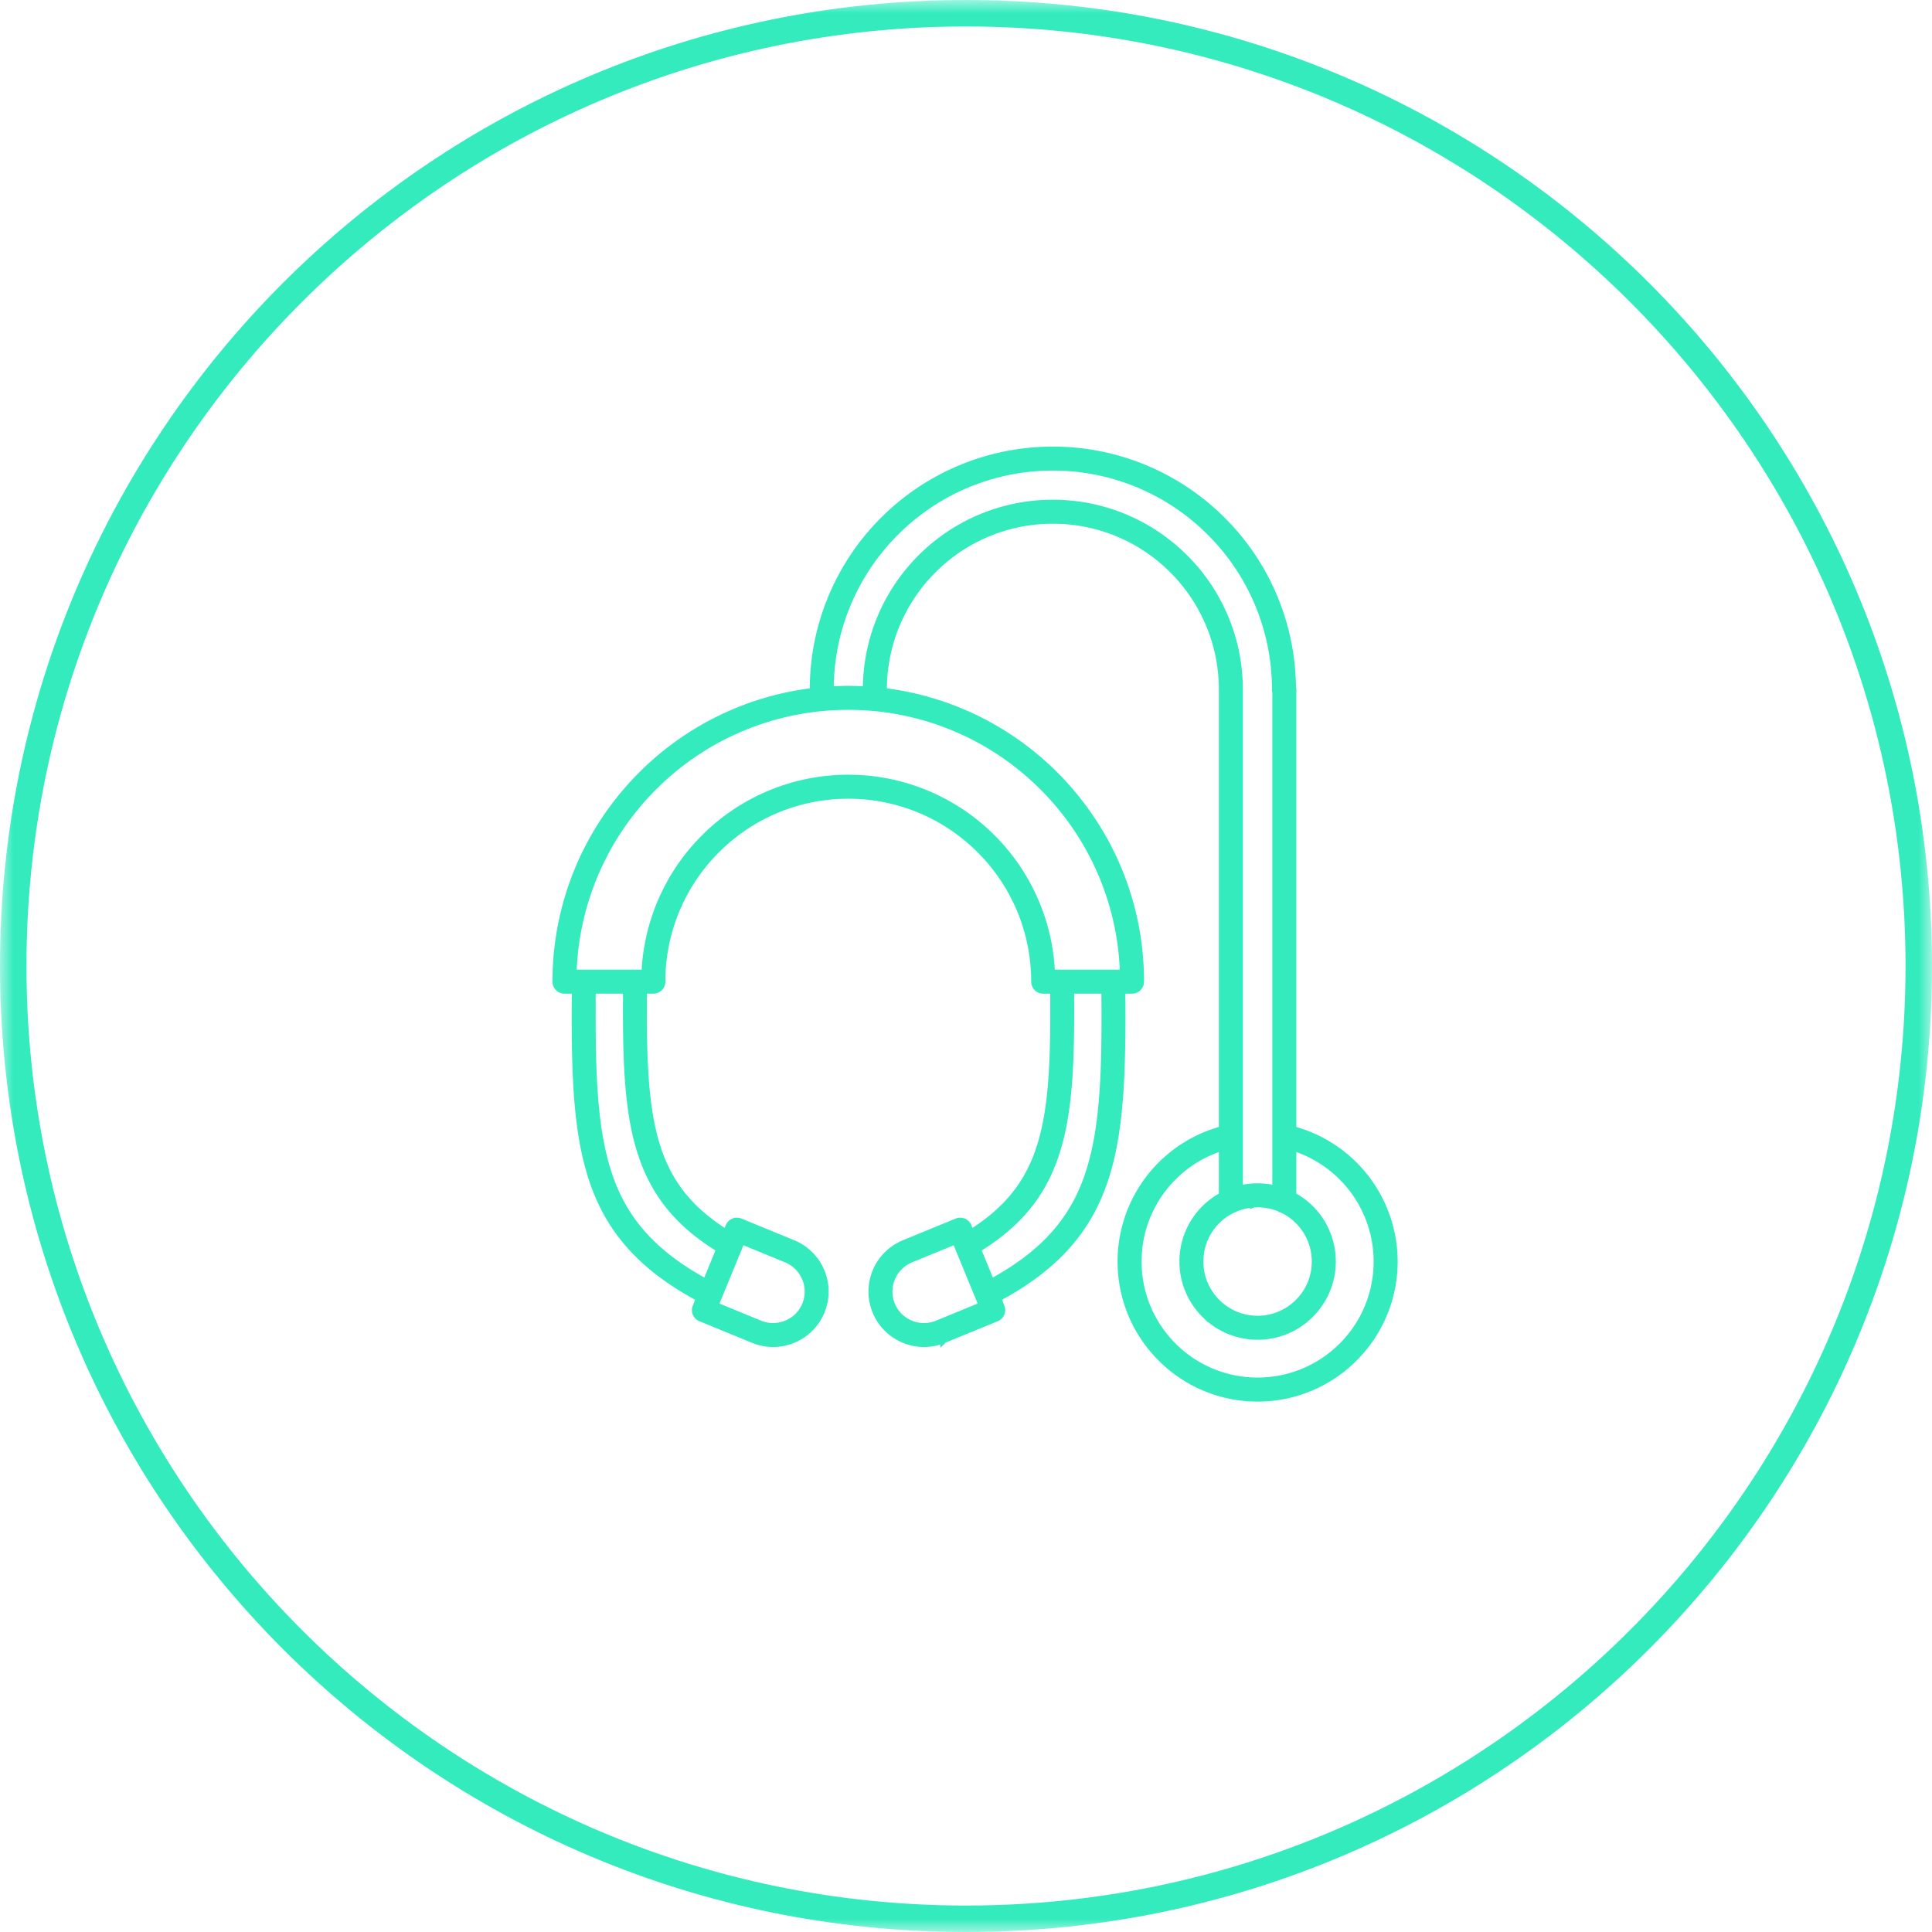 <svg xmlns="http://www.w3.org/2000/svg" xmlns:xlink="http://www.w3.org/1999/xlink" width="73" height="73" viewBox="0 0 73 73">
    <defs>
        <path id="a" d="M0 0v73h73V0z"/>
    </defs>
    <g fill="none" fill-rule="evenodd" opacity=".9">
        <g>
            <mask id="b" fill="#fff">
                <use xlink:href="#a"/>
            </mask>
            <path fill="#1DE9B6" d="M36.5 0C16.342 0 0 16.342 0 36.5S16.342 73 36.5 73C56.659 73 73 56.658 73 36.5S56.659 0 36.5 0m0 1C56.075 1 72 16.925 72 36.5 72 56.074 56.075 72 36.5 72 16.926 72 1 56.074 1 36.5 1 16.925 16.926 1 36.5 1" mask="url(#b)"/>
        </g>
        <path fill="#1DE9B6" d="M23.664 37.752l.002-.332h-1.28l-.003.305-.001.827c.003 2.62.129 4.631.771 6.233.6 1.492 1.663 2.653 3.522 3.663l.513-1.251c-1.489-.909-2.361-1.973-2.869-3.339-.524-1.409-.645-3.12-.655-5.305a53.466 53.466 0 0 1 0-.801zm25.193 7.423a2.818 2.818 0 0 1 1.491 2.491c0 .782-.317 1.489-.83 2.001a2.81 2.81 0 0 1-2 .83c-.78 0-1.489-.317-2-.83a2.82 2.82 0 0 1-.829-2.001 2.822 2.822 0 0 1 1.49-2.491v-1.818a4.524 4.524 0 0 0-2.168 1.475 4.487 4.487 0 0 0-1.001 2.834c0 1.247.505 2.374 1.32 3.189a4.492 4.492 0 0 0 3.188 1.32 4.49 4.49 0 0 0 3.188-1.32 4.492 4.492 0 0 0 1.321-3.189 4.517 4.517 0 0 0-3.17-4.309v1.818zm-1.28.319H47.541l-.008-.001H47.504l-.007.001H47.437l-.002.002h-.019l-.007.001h-.021l-.007.001h-.017l-.005.002a2.111 2.111 0 0 0-.714.177h-.001l-.002.002h-.004l-.003.002a2.165 2.165 0 0 0-1.29 1.985c0 .602.244 1.144.636 1.536a2.167 2.167 0 0 0 3.073 0c.394-.392.636-.934.636-1.536 0-.6-.242-1.143-.636-1.535a2.092 2.092 0 0 0-.648-.447l-.003-.002-.002-.001-.002-.002h-.005l-.001-.002h-.002l-.001-.001-.003-.002a2.14 2.14 0 0 0-.666-.17l-.007-.002h-.001l-.013-.001h-.008l-.006-.001h-.008l-.006-.002h-.015l-.008-.001H47.628l-.007-.001H47.603l-.004-.002h-.022zM32.23 26.042c.168.002.334.008.5.019v-.001h-.002c0-1.948.79-3.711 2.066-4.988a7.038 7.038 0 0 1 4.987-2.065c1.949 0 3.713.79 4.988 2.065a7.023 7.023 0 0 1 2.067 4.988v18.86c.14-.035.286-.06.434-.072l.041-.003h.004l.004-.001h.005l.02-.001.008-.002h.009l.019-.001h.009l.01-.001h.064l.01-.001h.091l.01.001h.064l.01.001h.009l.019.001h.009l.008.002.016.001H47.718l.004.001h.004l.042.003c.146.012.292.037.432.072V26.157a.34.34 0 0 1-.014-.097c0-2.321-.94-4.422-2.461-5.942a8.385 8.385 0 0 0-5.944-2.462 8.374 8.374 0 0 0-5.94 2.462 8.367 8.367 0 0 0-2.463 5.942v.001c.167-.011.335-.017.504-.019h.008l.007-.001h.039l.009-.001H32.159l.008.001h.04l.008.001h.015zm-.04.656h-.015l-.098-.002H32.026l-.096.002h-.016a10.364 10.364 0 0 0-7.213 3.043 10.372 10.372 0 0 0-3.039 7.023h2.702a7.677 7.677 0 0 1 2.248-5.113 7.675 7.675 0 0 1 5.441-2.253 7.67 7.67 0 0 1 5.438 2.253 7.666 7.666 0 0 1 2.246 5.113H42.44a10.354 10.354 0 0 0-3.039-7.023 10.36 10.36 0 0 0-7.211-3.043zm-4.282 20.468a.097.097 0 0 1-.013.031l-.873 2.126 1.692.695c.333.137.694.125 1.007-.005a1.31 1.31 0 0 0 .71-.71l.001-.003a1.315 1.315 0 0 0-.006-1.007 1.314 1.314 0 0 0-.712-.71l-1.691-.694-.115.277zm13.833-9.746H40.46l.002.342c.001.258.002.541 0 .791-.01 2.185-.131 3.896-.656 5.305-.505 1.366-1.379 2.43-2.868 3.339l.513 1.251c1.859-1.01 2.923-2.171 3.521-3.663.644-1.602.77-3.613.773-6.233 0-.261 0-.558-.003-.824l-.001-.308zm-5.511 9.777l-.012-.031-.115-.277-1.691.694a1.32 1.32 0 0 0-.71 1.738 1.319 1.319 0 0 0 1.709.697l1.692-.695-.873-2.126zm12.627-4.519a5.167 5.167 0 0 1 3.828 4.988 5.15 5.15 0 0 1-1.514 3.653 5.152 5.152 0 0 1-3.653 1.515 5.148 5.148 0 0 1-3.652-1.515 5.146 5.146 0 0 1-1.514-3.653 5.165 5.165 0 0 1 3.827-4.988V26.06a6.374 6.374 0 0 0-1.873-4.523 6.373 6.373 0 0 0-4.525-1.873 6.375 6.375 0 0 0-4.522 1.873 6.374 6.374 0 0 0-1.873 4.523h-.001v.06a11.016 11.016 0 0 1 6.48 3.157c2.001 2 3.237 4.763 3.237 7.815a.328.328 0 0 1-.328.328h-.38l.002.306c.002.265.003.564.003.826-.004 2.7-.138 4.777-.818 6.476-.665 1.656-1.836 2.929-3.88 4.029l.132.321a.33.33 0 0 1-.178.427l-1.993.817-.001.001a1.963 1.963 0 0 1-1.509-.005 1.966 1.966 0 0 1-1.059-1.058l-.004-.011a1.968 1.968 0 0 1 1.074-2.571l1.994-.819a.328.328 0 0 1 .428.177l.1.245c1.3-.812 2.065-1.757 2.509-2.951.491-1.319.604-2.964.615-5.079v-.788l-.003-.343h-.389a.328.328 0 0 1-.329-.328 7.01 7.01 0 0 0-2.061-4.976 7.011 7.011 0 0 0-4.974-2.061 7.009 7.009 0 0 0-4.976 2.061 7.01 7.01 0 0 0-2.061 4.976.329.329 0 0 1-.329.328h-.368l-.002.333v.798c.01 2.115.125 3.76.615 5.079.444 1.194 1.209 2.139 2.508 2.951l.102-.245a.327.327 0 0 1 .427-.177l1.995.819a1.972 1.972 0 0 1 1.062 2.597c-.21.49-.595.852-1.053 1.043a1.96 1.96 0 0 1-1.508.005l-1.993-.818a.327.327 0 0 1-.179-.427l.132-.321c-2.045-1.1-3.214-2.373-3.879-4.029-.682-1.699-.817-3.776-.819-6.476 0-.264 0-.563.002-.83l.003-.302h-.404a.328.328 0 0 1-.328-.328c0-3.052 1.237-5.815 3.237-7.815a11.015 11.015 0 0 1 6.485-3.157v-.06a9.037 9.037 0 0 1 2.653-6.407A9.039 9.039 0 0 1 39.781 17a9.04 9.04 0 0 1 6.408 2.653 9.039 9.039 0 0 1 2.654 6.308.394.394 0 0 1 .014.099v16.618z"/>
        <path stroke="#1DE9B6" stroke-width=".25" d="M23.664 37.752l.002-.332h-1.28l-.003.305-.001.827c.003 2.62.129 4.631.771 6.233.6 1.492 1.663 2.653 3.522 3.663l.513-1.251c-1.489-.909-2.361-1.973-2.869-3.339-.524-1.409-.645-3.12-.655-5.305a53.466 53.466 0 0 1 0-.801zm25.193 7.423a2.818 2.818 0 0 1 1.491 2.491c0 .782-.317 1.489-.83 2.001a2.81 2.81 0 0 1-2 .83c-.78 0-1.489-.317-2-.83a2.82 2.82 0 0 1-.829-2.001 2.822 2.822 0 0 1 1.49-2.491v-1.818a4.524 4.524 0 0 0-2.168 1.475 4.487 4.487 0 0 0-1.001 2.834c0 1.247.505 2.374 1.32 3.189a4.492 4.492 0 0 0 3.188 1.32 4.49 4.49 0 0 0 3.188-1.32 4.492 4.492 0 0 0 1.321-3.189 4.517 4.517 0 0 0-3.17-4.309v1.818zm-1.28.319H47.541l-.008-.001H47.504l-.007.001H47.437l-.002.002h-.019l-.007.001h-.021l-.007.001h-.017l-.005.002a2.111 2.111 0 0 0-.714.177h-.001l-.002.002h-.004l-.003.002a2.165 2.165 0 0 0-1.29 1.985c0 .602.244 1.144.636 1.536a2.167 2.167 0 0 0 3.073 0c.394-.392.636-.934.636-1.536 0-.6-.242-1.143-.636-1.535a2.092 2.092 0 0 0-.648-.447l-.003-.002-.002-.001-.002-.002h-.005l-.001-.002h-.002l-.001-.001-.003-.002a2.14 2.14 0 0 0-.666-.17l-.007-.002h-.001l-.013-.001h-.008l-.006-.001h-.008l-.006-.002h-.015l-.008-.001H47.628l-.007-.001H47.603l-.004-.002h-.022zM32.23 26.042c.168.002.334.008.5.019v-.001h-.002c0-1.948.79-3.711 2.066-4.988a7.038 7.038 0 0 1 4.987-2.065c1.949 0 3.713.79 4.988 2.065a7.023 7.023 0 0 1 2.067 4.988v18.86c.14-.035.286-.06.434-.072l.041-.003h.004l.004-.001h.005l.02-.001.008-.002h.009l.019-.001h.009l.01-.001h.064l.01-.001h.091l.01.001h.064l.01.001h.009l.019.001h.009l.008.002.016.001H47.718l.004.001h.004l.042.003c.146.012.292.037.432.072V26.157a.34.34 0 0 1-.014-.097c0-2.321-.94-4.422-2.461-5.942a8.385 8.385 0 0 0-5.944-2.462 8.374 8.374 0 0 0-5.94 2.462 8.367 8.367 0 0 0-2.463 5.942v.001c.167-.011.335-.017.504-.019h.008l.007-.001h.039l.009-.001H32.159l.008.001h.04l.008.001h.015zm-.04.656h-.015l-.098-.002H32.026l-.096.002h-.016a10.364 10.364 0 0 0-7.213 3.043 10.372 10.372 0 0 0-3.039 7.023h2.702a7.677 7.677 0 0 1 2.248-5.113 7.675 7.675 0 0 1 5.441-2.253 7.67 7.67 0 0 1 5.438 2.253 7.666 7.666 0 0 1 2.246 5.113H42.44a10.354 10.354 0 0 0-3.039-7.023 10.36 10.36 0 0 0-7.211-3.043zm-4.282 20.468a.097.097 0 0 1-.013.031l-.873 2.126 1.692.695c.333.137.694.125 1.007-.005a1.31 1.31 0 0 0 .71-.71l.001-.003a1.315 1.315 0 0 0-.006-1.007 1.314 1.314 0 0 0-.712-.71l-1.691-.694-.115.277zm13.833-9.746H40.46l.002.342c.001.258.002.541 0 .791-.01 2.185-.131 3.896-.656 5.305-.505 1.366-1.379 2.43-2.868 3.339l.513 1.251c1.859-1.01 2.923-2.171 3.521-3.663.644-1.602.77-3.613.773-6.233 0-.261 0-.558-.003-.824l-.001-.308zm-5.511 9.777l-.012-.031-.115-.277-1.691.694a1.32 1.32 0 0 0-.71 1.738 1.319 1.319 0 0 0 1.709.697l1.692-.695-.873-2.126zm12.627-4.519a5.167 5.167 0 0 1 3.828 4.988 5.15 5.15 0 0 1-1.514 3.653 5.152 5.152 0 0 1-3.653 1.515 5.148 5.148 0 0 1-3.652-1.515 5.146 5.146 0 0 1-1.514-3.653 5.165 5.165 0 0 1 3.827-4.988V26.06a6.374 6.374 0 0 0-1.873-4.523 6.373 6.373 0 0 0-4.525-1.873 6.375 6.375 0 0 0-4.522 1.873 6.374 6.374 0 0 0-1.873 4.523h-.001v.06a11.016 11.016 0 0 1 6.48 3.157c2.001 2 3.237 4.763 3.237 7.815a.328.328 0 0 1-.328.328h-.38l.002.306c.002.265.003.564.003.826-.004 2.7-.138 4.777-.818 6.476-.665 1.656-1.836 2.929-3.88 4.029l.132.321a.33.33 0 0 1-.178.427l-1.993.817-.001.001a1.963 1.963 0 0 1-1.509-.005 1.966 1.966 0 0 1-1.059-1.058l-.004-.011a1.968 1.968 0 0 1 1.074-2.571l1.994-.819a.328.328 0 0 1 .428.177l.1.245c1.3-.812 2.065-1.757 2.509-2.951.491-1.319.604-2.964.615-5.079v-.788l-.003-.343h-.389a.328.328 0 0 1-.329-.328 7.01 7.01 0 0 0-2.061-4.976 7.011 7.011 0 0 0-4.974-2.061 7.009 7.009 0 0 0-4.976 2.061 7.01 7.01 0 0 0-2.061 4.976.329.329 0 0 1-.329.328h-.368l-.002.333v.798c.01 2.115.125 3.76.615 5.079.444 1.194 1.209 2.139 2.508 2.951l.102-.245a.327.327 0 0 1 .427-.177l1.995.819a1.972 1.972 0 0 1 1.062 2.597c-.21.49-.595.852-1.053 1.043a1.96 1.96 0 0 1-1.508.005l-1.993-.818a.327.327 0 0 1-.179-.427l.132-.321c-2.045-1.1-3.214-2.373-3.879-4.029-.682-1.699-.817-3.776-.819-6.476 0-.264 0-.563.002-.83l.003-.302h-.404a.328.328 0 0 1-.328-.328c0-3.052 1.237-5.815 3.237-7.815a11.015 11.015 0 0 1 6.485-3.157v-.06a9.037 9.037 0 0 1 2.653-6.407A9.039 9.039 0 0 1 39.781 17a9.04 9.04 0 0 1 6.408 2.653 9.039 9.039 0 0 1 2.654 6.308.394.394 0 0 1 .014.099v16.618z"/>
    </g>
</svg>
